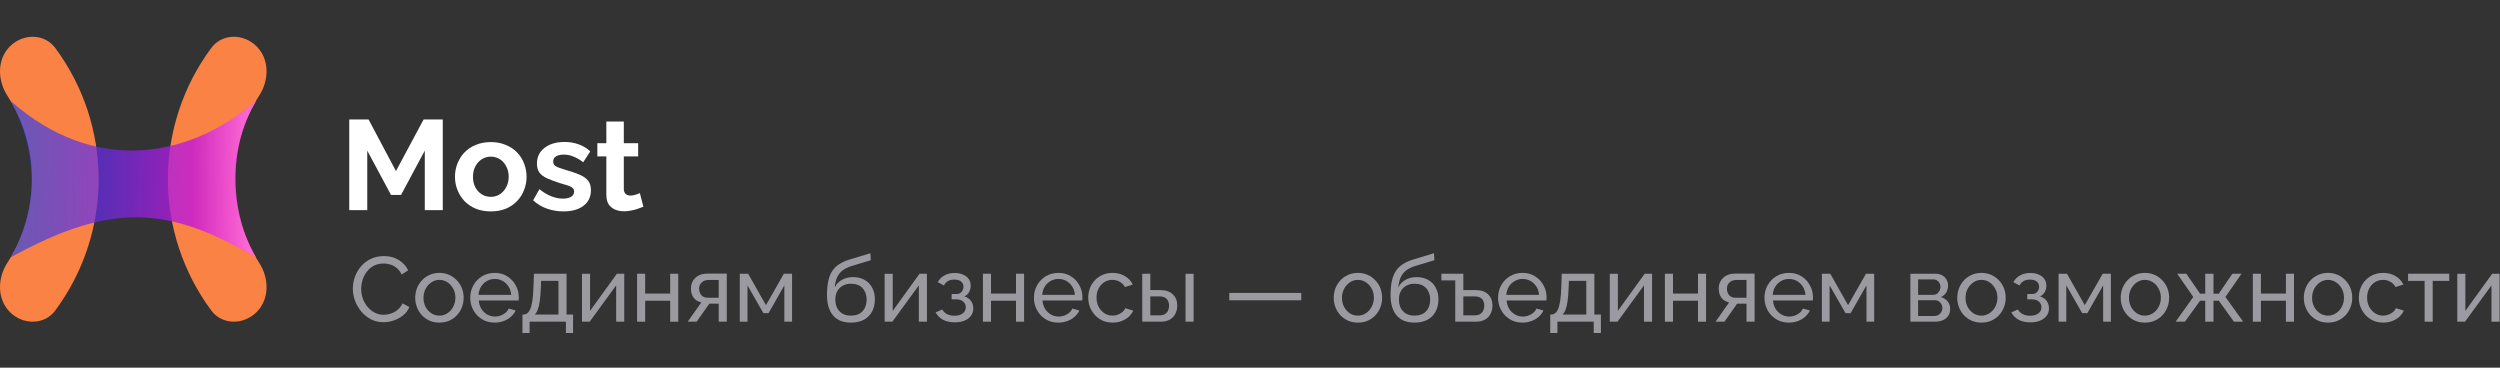 <svg width="272" height="40" viewBox="0 0 272 40" fill="none" xmlns="http://www.w3.org/2000/svg">
<rect x="0" y="0" width="272" height="40" fill="#333333" stroke="none"/>
<path d="M1.086 5.04C2.503 3.631 4.825 3.618 6.014 5.222C9.061 9.332 10.733 14.33 10.733 19.5C10.733 24.67 9.061 29.668 6.014 33.778C4.825 35.382 2.503 35.369 1.086 33.96C-0.33 32.551 -0.29 30.28 0.793 28.603C2.533 25.909 3.479 22.753 3.479 19.5C3.479 16.247 2.533 13.091 0.793 10.397C-0.29 8.72 -0.33 6.449 1.086 5.04Z" fill="#FA8244"/>
<path d="M27.914 33.96C26.497 35.369 24.175 35.382 22.986 33.778C19.939 29.668 18.267 24.67 18.267 19.5C18.267 14.33 19.939 9.332 22.986 5.222C24.174 3.618 26.497 3.631 27.914 5.04C29.33 6.449 29.29 8.72 28.207 10.397C26.467 13.091 25.521 16.247 25.521 19.5C25.521 22.753 26.467 25.909 28.207 28.603C29.29 30.28 29.33 32.551 27.914 33.96Z" fill="#FA8244"/>
<path d="M1.18 11C10.155 18.918 20.363 17.384 27.86 10.999C24.803 16.012 24.947 23.109 27.857 28.001C18.457 22.515 12.229 21.881 1.168 28.001C4.139 22.805 4.21 16.618 1.18 11Z" fill="url(#paint0_linear_4393_488653)"/>
<path d="M1.18 11C10.155 18.918 20.363 17.384 27.86 10.999C24.803 16.012 24.947 23.109 27.857 28.001C18.457 22.515 12.229 21.881 1.168 28.001C4.139 22.805 4.21 16.618 1.18 11Z" fill="url(#paint1_linear_4393_488653)" fill-opacity="0.34"/>
<path d="M46.216 22.861V16.389L43.633 21.208H42.541L39.958 16.389V22.861H38V13H40.1L43.08 18.611L46.088 13H48.174V22.861H46.216Z" fill="white"/>
<path d="M53.403 23C52.797 23 52.253 22.903 51.771 22.708C51.288 22.505 50.877 22.227 50.536 21.875C50.205 21.523 49.95 21.12 49.77 20.667C49.59 20.213 49.5 19.736 49.5 19.236C49.5 18.727 49.59 18.245 49.77 17.792C49.95 17.338 50.205 16.935 50.536 16.583C50.877 16.232 51.288 15.958 51.771 15.764C52.253 15.56 52.797 15.458 53.403 15.458C54.008 15.458 54.547 15.56 55.02 15.764C55.503 15.958 55.914 16.232 56.255 16.583C56.595 16.935 56.851 17.338 57.021 17.792C57.201 18.245 57.291 18.727 57.291 19.236C57.291 19.736 57.201 20.213 57.021 20.667C56.851 21.12 56.595 21.523 56.255 21.875C55.924 22.227 55.517 22.505 55.034 22.708C54.552 22.903 54.008 23 53.403 23ZM51.459 19.236C51.459 19.662 51.544 20.042 51.714 20.375C51.884 20.699 52.116 20.954 52.409 21.139C52.703 21.324 53.034 21.417 53.403 21.417C53.762 21.417 54.088 21.324 54.382 21.139C54.675 20.944 54.907 20.685 55.077 20.361C55.257 20.028 55.347 19.648 55.347 19.222C55.347 18.806 55.257 18.431 55.077 18.097C54.907 17.764 54.675 17.505 54.382 17.319C54.088 17.134 53.762 17.042 53.403 17.042C53.034 17.042 52.703 17.139 52.409 17.333C52.116 17.518 51.884 17.778 51.714 18.111C51.544 18.435 51.459 18.81 51.459 19.236Z" fill="white"/>
<path d="M61.313 23C60.679 23 60.073 22.898 59.496 22.694C58.919 22.491 58.423 22.19 58.006 21.792L58.688 20.583C59.132 20.935 59.567 21.194 59.993 21.361C60.428 21.528 60.844 21.611 61.242 21.611C61.611 21.611 61.904 21.546 62.121 21.417C62.349 21.287 62.462 21.093 62.462 20.833C62.462 20.657 62.401 20.523 62.278 20.431C62.155 20.329 61.975 20.241 61.738 20.167C61.511 20.093 61.232 20.009 60.901 19.917C60.352 19.741 59.894 19.569 59.525 19.403C59.156 19.236 58.877 19.028 58.688 18.778C58.508 18.518 58.418 18.19 58.418 17.792C58.418 17.31 58.541 16.898 58.787 16.556C59.042 16.204 59.392 15.931 59.837 15.736C60.291 15.542 60.821 15.444 61.426 15.444C61.956 15.444 62.457 15.528 62.93 15.694C63.403 15.852 63.834 16.111 64.222 16.472L63.455 17.653C63.077 17.366 62.718 17.157 62.377 17.028C62.036 16.889 61.691 16.819 61.341 16.819C61.142 16.819 60.953 16.843 60.773 16.889C60.603 16.935 60.461 17.014 60.348 17.125C60.244 17.227 60.192 17.375 60.192 17.569C60.192 17.745 60.239 17.884 60.334 17.986C60.438 18.079 60.589 18.162 60.788 18.236C60.996 18.31 61.246 18.393 61.54 18.486C62.136 18.653 62.637 18.824 63.044 19C63.46 19.176 63.772 19.393 63.98 19.653C64.189 19.903 64.293 20.25 64.293 20.694C64.293 21.417 64.023 21.982 63.484 22.389C62.945 22.796 62.221 23 61.313 23Z" fill="white"/>
<path d="M70 22.486C69.839 22.551 69.645 22.625 69.418 22.708C69.191 22.792 68.945 22.857 68.68 22.903C68.425 22.958 68.165 22.986 67.9 22.986C67.55 22.986 67.228 22.926 66.935 22.806C66.642 22.685 66.405 22.495 66.225 22.236C66.055 21.968 65.97 21.62 65.97 21.194V17.014H64.991V15.583H65.97V13.222H67.871V15.583H69.432V17.014H67.871V20.569C67.881 20.819 67.952 21 68.084 21.111C68.217 21.222 68.382 21.278 68.581 21.278C68.78 21.278 68.974 21.245 69.163 21.181C69.352 21.116 69.503 21.06 69.617 21.014L70 22.486Z" fill="white"/>
<path d="M38.39 31.4C38.39 30.966 38.463 30.543 38.61 30.13C38.763 29.71 38.983 29.33 39.27 28.99C39.563 28.643 39.92 28.37 40.34 28.17C40.76 27.963 41.237 27.86 41.77 27.86C42.403 27.86 42.947 28.006 43.4 28.3C43.853 28.587 44.19 28.956 44.41 29.41L43.7 29.87C43.56 29.57 43.38 29.333 43.16 29.16C42.947 28.98 42.713 28.853 42.46 28.78C42.213 28.706 41.97 28.67 41.73 28.67C41.337 28.67 40.987 28.75 40.68 28.91C40.38 29.07 40.127 29.283 39.92 29.55C39.713 29.817 39.557 30.116 39.45 30.45C39.35 30.776 39.3 31.107 39.3 31.44C39.3 31.806 39.36 32.16 39.48 32.5C39.607 32.84 39.78 33.14 40 33.4C40.22 33.66 40.48 33.867 40.78 34.02C41.08 34.173 41.407 34.25 41.76 34.25C42.007 34.25 42.26 34.206 42.52 34.12C42.78 34.033 43.023 33.9 43.25 33.72C43.477 33.533 43.657 33.293 43.79 33L44.54 33.41C44.393 33.763 44.167 34.063 43.86 34.31C43.553 34.556 43.21 34.743 42.83 34.87C42.457 34.996 42.087 35.06 41.72 35.06C41.233 35.06 40.787 34.956 40.38 34.75C39.973 34.536 39.62 34.257 39.32 33.91C39.027 33.556 38.797 33.163 38.63 32.73C38.47 32.29 38.39 31.846 38.39 31.4Z" fill="#9A9AA0"/>
<path d="M47.806 35.1C47.413 35.1 47.056 35.03 46.736 34.89C46.416 34.743 46.14 34.547 45.906 34.3C45.673 34.047 45.493 33.757 45.366 33.43C45.24 33.103 45.176 32.76 45.176 32.4C45.176 32.033 45.24 31.686 45.366 31.36C45.493 31.033 45.673 30.747 45.906 30.5C46.14 30.247 46.416 30.05 46.736 29.91C47.063 29.763 47.42 29.69 47.806 29.69C48.2 29.69 48.556 29.763 48.876 29.91C49.196 30.05 49.473 30.247 49.706 30.5C49.946 30.747 50.13 31.033 50.256 31.36C50.383 31.686 50.446 32.033 50.446 32.4C50.446 32.76 50.383 33.103 50.256 33.43C50.13 33.757 49.95 34.047 49.716 34.3C49.483 34.547 49.203 34.743 48.876 34.89C48.556 35.03 48.2 35.1 47.806 35.1ZM46.076 32.41C46.076 32.77 46.153 33.096 46.306 33.39C46.466 33.683 46.676 33.916 46.936 34.09C47.196 34.257 47.486 34.34 47.806 34.34C48.126 34.34 48.416 34.253 48.676 34.08C48.943 33.907 49.153 33.673 49.306 33.38C49.466 33.08 49.546 32.75 49.546 32.39C49.546 32.03 49.466 31.703 49.306 31.41C49.153 31.116 48.943 30.883 48.676 30.71C48.416 30.537 48.126 30.45 47.806 30.45C47.486 30.45 47.196 30.54 46.936 30.72C46.676 30.893 46.466 31.127 46.306 31.42C46.153 31.713 46.076 32.043 46.076 32.41Z" fill="#9A9AA0"/>
<path d="M53.823 35.1C53.429 35.1 53.069 35.03 52.743 34.89C52.423 34.743 52.143 34.547 51.903 34.3C51.669 34.047 51.486 33.757 51.353 33.43C51.226 33.103 51.163 32.757 51.163 32.39C51.163 31.896 51.276 31.447 51.503 31.04C51.729 30.633 52.043 30.306 52.443 30.06C52.849 29.813 53.313 29.69 53.833 29.69C54.359 29.69 54.816 29.817 55.203 30.07C55.596 30.317 55.899 30.643 56.113 31.05C56.333 31.45 56.443 31.883 56.443 32.35C56.443 32.416 56.439 32.483 56.433 32.55C56.433 32.61 56.429 32.657 56.423 32.69H52.093C52.119 33.03 52.213 33.333 52.373 33.6C52.539 33.86 52.753 34.066 53.013 34.22C53.273 34.367 53.553 34.44 53.853 34.44C54.173 34.44 54.473 34.36 54.753 34.2C55.039 34.04 55.236 33.83 55.343 33.57L56.103 33.78C55.989 34.033 55.819 34.26 55.593 34.46C55.373 34.66 55.109 34.816 54.803 34.93C54.503 35.043 54.176 35.1 53.823 35.1ZM52.063 32.08H55.623C55.596 31.74 55.499 31.44 55.333 31.18C55.166 30.92 54.953 30.716 54.693 30.57C54.433 30.423 54.146 30.35 53.833 30.35C53.526 30.35 53.243 30.423 52.983 30.57C52.723 30.716 52.509 30.92 52.343 31.18C52.183 31.44 52.089 31.74 52.063 32.08Z" fill="#9A9AA0"/>
<path d="M56.841 36.23V34.22H56.951C57.097 34.22 57.231 34.176 57.351 34.09C57.477 34.003 57.587 33.853 57.681 33.64C57.781 33.42 57.861 33.12 57.921 32.74C57.981 32.36 58.021 31.877 58.041 31.29L58.091 29.78H61.641V34.22H62.351V36.23H61.571V35H57.621V36.23H56.841ZM58.181 34.22H60.761V30.56H58.871L58.841 31.37C58.821 31.936 58.781 32.413 58.721 32.8C58.667 33.18 58.594 33.483 58.501 33.71C58.414 33.937 58.307 34.106 58.181 34.22Z" fill="#9A9AA0"/>
<path d="M63.319 35V29.79H64.199V33.82L67.119 29.78H67.919V35H67.039V31.05L64.159 35H63.319Z" fill="#9A9AA0"/>
<path d="M69.315 35V29.78H70.195V31.94H72.915V29.78H73.795V35H72.915V32.72H70.195V35H69.315Z" fill="#9A9AA0"/>
<path d="M74.824 35L76.304 32.9C75.964 32.833 75.691 32.673 75.484 32.42C75.277 32.16 75.174 31.813 75.174 31.38C75.174 31.067 75.247 30.79 75.394 30.55C75.54 30.31 75.744 30.12 76.004 29.98C76.27 29.84 76.581 29.77 76.934 29.77H79.074V35H78.194V33.04H77.174L75.794 35H74.824ZM76.994 32.39H78.194V30.46H77.094C76.781 30.46 76.531 30.55 76.344 30.73C76.157 30.903 76.064 31.127 76.064 31.4C76.064 31.673 76.141 31.907 76.294 32.1C76.454 32.293 76.687 32.39 76.994 32.39Z" fill="#9A9AA0"/>
<path d="M80.487 35V29.78H81.397L83.337 33.2L85.287 29.78H86.177V35H85.337V31.05L83.617 34.07H83.057L81.327 31.05V35H80.487Z" fill="#9A9AA0"/>
<path d="M92.586 35.1C91.726 35.1 91.076 34.84 90.636 34.32C90.196 33.8 89.976 33.066 89.976 32.12C89.976 31.473 90.029 30.93 90.136 30.49C90.243 30.043 90.403 29.677 90.616 29.39C90.829 29.096 91.093 28.86 91.406 28.68C91.719 28.493 92.079 28.34 92.486 28.22L94.696 27.55L94.746 28.31L92.596 28.96C92.229 29.08 91.923 29.233 91.676 29.42C91.429 29.607 91.236 29.846 91.096 30.14C90.956 30.433 90.863 30.81 90.816 31.27C90.989 30.916 91.249 30.643 91.596 30.45C91.943 30.25 92.346 30.15 92.806 30.15C93.299 30.15 93.723 30.253 94.076 30.46C94.436 30.66 94.709 30.943 94.896 31.31C95.089 31.67 95.186 32.087 95.186 32.56C95.186 33.066 95.086 33.51 94.886 33.89C94.686 34.27 94.393 34.566 94.006 34.78C93.619 34.993 93.146 35.1 92.586 35.1ZM92.586 34.34C93.126 34.34 93.543 34.183 93.836 33.87C94.136 33.55 94.286 33.127 94.286 32.6C94.286 32.087 94.139 31.67 93.846 31.35C93.553 31.03 93.133 30.87 92.586 30.87C92.266 30.87 91.976 30.936 91.716 31.07C91.463 31.203 91.259 31.4 91.106 31.66C90.959 31.913 90.886 32.227 90.886 32.6C90.886 32.933 90.949 33.233 91.076 33.5C91.209 33.76 91.403 33.967 91.656 34.12C91.909 34.267 92.219 34.34 92.586 34.34Z" fill="#9A9AA0"/>
<path d="M96.249 35V29.79H97.129V33.82L100.049 29.78H100.849V35H99.969V31.05L97.089 35H96.249Z" fill="#9A9AA0"/>
<path d="M103.885 35.07C103.378 35.07 102.948 34.977 102.595 34.79C102.248 34.596 101.981 34.33 101.795 33.99L102.515 33.67C102.635 33.883 102.805 34.05 103.025 34.17C103.251 34.29 103.525 34.35 103.845 34.35C104.225 34.35 104.525 34.267 104.745 34.1C104.965 33.933 105.075 33.71 105.075 33.43C105.075 33.176 104.985 32.973 104.805 32.82C104.631 32.66 104.385 32.577 104.065 32.57H103.535V31.99H104.095C104.235 31.99 104.358 31.956 104.465 31.89C104.578 31.817 104.665 31.72 104.725 31.6C104.791 31.48 104.825 31.346 104.825 31.2C104.825 30.966 104.741 30.78 104.575 30.64C104.408 30.493 104.158 30.42 103.825 30.42C103.551 30.42 103.321 30.473 103.135 30.58C102.955 30.686 102.808 30.846 102.695 31.06L102.025 30.7C102.191 30.387 102.431 30.143 102.745 29.97C103.065 29.79 103.438 29.7 103.865 29.7C104.205 29.7 104.505 29.756 104.765 29.87C105.031 29.977 105.238 30.133 105.385 30.34C105.538 30.547 105.615 30.797 105.615 31.09C105.615 31.337 105.555 31.567 105.435 31.78C105.321 31.986 105.151 32.143 104.925 32.25C105.238 32.343 105.478 32.507 105.645 32.74C105.811 32.967 105.895 33.236 105.895 33.55C105.895 33.87 105.808 34.143 105.635 34.37C105.461 34.596 105.225 34.77 104.925 34.89C104.625 35.01 104.278 35.07 103.885 35.07Z" fill="#9A9AA0"/>
<path d="M106.942 35V29.78H107.822V31.94H110.542V29.78H111.422V35H110.542V32.72H107.822V35H106.942Z" fill="#9A9AA0"/>
<path d="M115.151 35.1C114.757 35.1 114.397 35.03 114.071 34.89C113.751 34.743 113.471 34.547 113.231 34.3C112.997 34.047 112.814 33.757 112.681 33.43C112.554 33.103 112.491 32.757 112.491 32.39C112.491 31.896 112.604 31.447 112.831 31.04C113.057 30.633 113.371 30.306 113.771 30.06C114.177 29.813 114.641 29.69 115.161 29.69C115.687 29.69 116.144 29.817 116.531 30.07C116.924 30.317 117.227 30.643 117.441 31.05C117.661 31.45 117.771 31.883 117.771 32.35C117.771 32.416 117.767 32.483 117.761 32.55C117.761 32.61 117.757 32.657 117.751 32.69H113.421C113.447 33.03 113.541 33.333 113.701 33.6C113.867 33.86 114.081 34.066 114.341 34.22C114.601 34.367 114.881 34.44 115.181 34.44C115.501 34.44 115.801 34.36 116.081 34.2C116.367 34.04 116.564 33.83 116.671 33.57L117.431 33.78C117.317 34.033 117.147 34.26 116.921 34.46C116.701 34.66 116.437 34.816 116.131 34.93C115.831 35.043 115.504 35.1 115.151 35.1ZM113.391 32.08H116.951C116.924 31.74 116.827 31.44 116.661 31.18C116.494 30.92 116.281 30.716 116.021 30.57C115.761 30.423 115.474 30.35 115.161 30.35C114.854 30.35 114.571 30.423 114.311 30.57C114.051 30.716 113.837 30.92 113.671 31.18C113.511 31.44 113.417 31.74 113.391 32.08Z" fill="#9A9AA0"/>
<path d="M121.059 35.1C120.666 35.1 120.306 35.03 119.979 34.89C119.659 34.743 119.379 34.543 119.139 34.29C118.906 34.036 118.722 33.746 118.589 33.42C118.462 33.093 118.399 32.746 118.399 32.38C118.399 31.887 118.509 31.436 118.729 31.03C118.949 30.623 119.259 30.3 119.659 30.06C120.059 29.813 120.522 29.69 121.049 29.69C121.562 29.69 122.009 29.806 122.389 30.04C122.776 30.267 123.062 30.573 123.249 30.96L122.389 31.23C122.256 30.983 122.069 30.793 121.829 30.66C121.589 30.52 121.322 30.45 121.029 30.45C120.709 30.45 120.416 30.533 120.149 30.7C119.889 30.866 119.682 31.096 119.529 31.39C119.376 31.677 119.299 32.007 119.299 32.38C119.299 32.746 119.376 33.08 119.529 33.38C119.689 33.673 119.899 33.907 120.159 34.08C120.426 34.253 120.719 34.34 121.039 34.34C121.246 34.34 121.442 34.303 121.629 34.23C121.822 34.157 121.989 34.06 122.129 33.94C122.276 33.813 122.376 33.676 122.429 33.53L123.289 33.79C123.182 34.043 123.019 34.27 122.799 34.47C122.586 34.663 122.329 34.816 122.029 34.93C121.736 35.043 121.412 35.1 121.059 35.1Z" fill="#9A9AA0"/>
<path d="M124.276 35V29.78H125.156V31.56H126.216C126.829 31.56 127.293 31.716 127.606 32.03C127.926 32.337 128.086 32.74 128.086 33.24C128.086 33.573 128.016 33.873 127.876 34.14C127.743 34.407 127.543 34.617 127.276 34.77C127.009 34.923 126.676 35 126.276 35H124.276ZM125.156 34.31H126.156C126.403 34.31 126.599 34.263 126.746 34.17C126.899 34.07 127.013 33.94 127.086 33.78C127.159 33.62 127.196 33.447 127.196 33.26C127.196 33.08 127.163 32.913 127.096 32.76C127.029 32.606 126.919 32.483 126.766 32.39C126.613 32.297 126.403 32.25 126.136 32.25H125.156V34.31ZM128.986 35V29.79H129.866V35H128.986Z" fill="#9A9AA0"/>
<path d="M133.747 32.67V31.87H141.577V32.67H133.747Z" fill="#9A9AA0"/>
<path d="M147.738 35.1C147.345 35.1 146.988 35.03 146.668 34.89C146.348 34.743 146.071 34.547 145.838 34.3C145.605 34.047 145.425 33.757 145.298 33.43C145.171 33.103 145.108 32.76 145.108 32.4C145.108 32.033 145.171 31.686 145.298 31.36C145.425 31.033 145.605 30.747 145.838 30.5C146.071 30.247 146.348 30.05 146.668 29.91C146.995 29.763 147.351 29.69 147.738 29.69C148.131 29.69 148.488 29.763 148.808 29.91C149.128 30.05 149.405 30.247 149.638 30.5C149.878 30.747 150.061 31.033 150.188 31.36C150.315 31.686 150.378 32.033 150.378 32.4C150.378 32.76 150.315 33.103 150.188 33.43C150.061 33.757 149.881 34.047 149.648 34.3C149.415 34.547 149.135 34.743 148.808 34.89C148.488 35.03 148.131 35.1 147.738 35.1ZM146.008 32.41C146.008 32.77 146.085 33.096 146.238 33.39C146.398 33.683 146.608 33.916 146.868 34.09C147.128 34.257 147.418 34.34 147.738 34.34C148.058 34.34 148.348 34.253 148.608 34.08C148.875 33.907 149.085 33.673 149.238 33.38C149.398 33.08 149.478 32.75 149.478 32.39C149.478 32.03 149.398 31.703 149.238 31.41C149.085 31.116 148.875 30.883 148.608 30.71C148.348 30.537 148.058 30.45 147.738 30.45C147.418 30.45 147.128 30.54 146.868 30.72C146.608 30.893 146.398 31.127 146.238 31.42C146.085 31.713 146.008 32.043 146.008 32.41Z" fill="#9A9AA0"/>
<path d="M153.904 35.1C153.044 35.1 152.394 34.84 151.954 34.32C151.514 33.8 151.294 33.066 151.294 32.12C151.294 31.473 151.348 30.93 151.454 30.49C151.561 30.043 151.721 29.677 151.934 29.39C152.148 29.096 152.411 28.86 152.724 28.68C153.038 28.493 153.398 28.34 153.804 28.22L156.014 27.55L156.064 28.31L153.914 28.96C153.548 29.08 153.241 29.233 152.994 29.42C152.748 29.607 152.554 29.846 152.414 30.14C152.274 30.433 152.181 30.81 152.134 31.27C152.308 30.916 152.568 30.643 152.914 30.45C153.261 30.25 153.664 30.15 154.124 30.15C154.618 30.15 155.041 30.253 155.394 30.46C155.754 30.66 156.028 30.943 156.214 31.31C156.408 31.67 156.504 32.087 156.504 32.56C156.504 33.066 156.404 33.51 156.204 33.89C156.004 34.27 155.711 34.566 155.324 34.78C154.938 34.993 154.464 35.1 153.904 35.1ZM153.904 34.34C154.444 34.34 154.861 34.183 155.154 33.87C155.454 33.55 155.604 33.127 155.604 32.6C155.604 32.087 155.458 31.67 155.164 31.35C154.871 31.03 154.451 30.87 153.904 30.87C153.584 30.87 153.294 30.936 153.034 31.07C152.781 31.203 152.578 31.4 152.424 31.66C152.278 31.913 152.204 32.227 152.204 32.6C152.204 32.933 152.268 33.233 152.394 33.5C152.528 33.76 152.721 33.967 152.974 34.12C153.228 34.267 153.538 34.34 153.904 34.34Z" fill="#9A9AA0"/>
<path d="M158.332 35V30.51H156.822V29.78H159.212V31.56H160.522C161.135 31.56 161.599 31.716 161.912 32.03C162.225 32.337 162.382 32.74 162.382 33.24C162.382 33.573 162.312 33.873 162.172 34.14C162.039 34.407 161.839 34.617 161.572 34.77C161.305 34.923 160.972 35 160.572 35H158.332ZM159.212 34.31H160.452C160.699 34.31 160.895 34.263 161.042 34.17C161.195 34.07 161.309 33.94 161.382 33.78C161.455 33.62 161.492 33.447 161.492 33.26C161.492 33.08 161.459 32.913 161.392 32.76C161.325 32.606 161.215 32.483 161.062 32.39C160.909 32.297 160.699 32.25 160.432 32.25H159.212V34.31Z" fill="#9A9AA0"/>
<path d="M165.649 35.1C165.255 35.1 164.895 35.03 164.569 34.89C164.249 34.743 163.969 34.547 163.729 34.3C163.495 34.047 163.312 33.757 163.179 33.43C163.052 33.103 162.989 32.757 162.989 32.39C162.989 31.896 163.102 31.447 163.329 31.04C163.555 30.633 163.869 30.306 164.269 30.06C164.675 29.813 165.139 29.69 165.659 29.69C166.185 29.69 166.642 29.817 167.029 30.07C167.422 30.317 167.725 30.643 167.939 31.05C168.159 31.45 168.269 31.883 168.269 32.35C168.269 32.416 168.265 32.483 168.259 32.55C168.259 32.61 168.255 32.657 168.249 32.69H163.919C163.945 33.03 164.039 33.333 164.199 33.6C164.365 33.86 164.579 34.066 164.839 34.22C165.099 34.367 165.379 34.44 165.679 34.44C165.999 34.44 166.299 34.36 166.579 34.2C166.865 34.04 167.062 33.83 167.169 33.57L167.929 33.78C167.815 34.033 167.645 34.26 167.419 34.46C167.199 34.66 166.935 34.816 166.629 34.93C166.329 35.043 166.002 35.1 165.649 35.1ZM163.889 32.08H167.449C167.422 31.74 167.325 31.44 167.159 31.18C166.992 30.92 166.779 30.716 166.519 30.57C166.259 30.423 165.972 30.35 165.659 30.35C165.352 30.35 165.069 30.423 164.809 30.57C164.549 30.716 164.335 30.92 164.169 31.18C164.009 31.44 163.915 31.74 163.889 32.08Z" fill="#9A9AA0"/>
<path d="M168.667 36.23V34.22H168.777C168.924 34.22 169.057 34.176 169.177 34.09C169.304 34.003 169.414 33.853 169.507 33.64C169.607 33.42 169.687 33.12 169.747 32.74C169.807 32.36 169.847 31.877 169.867 31.29L169.917 29.78H173.467V34.22H174.177V36.23H173.397V35H169.447V36.23H168.667ZM170.007 34.22H172.587V30.56H170.697L170.667 31.37C170.647 31.936 170.607 32.413 170.547 32.8C170.494 33.18 170.42 33.483 170.327 33.71C170.24 33.937 170.134 34.106 170.007 34.22Z" fill="#9A9AA0"/>
<path d="M175.145 35V29.79H176.025V33.82L178.945 29.78H179.745V35H178.865V31.05L175.985 35H175.145Z" fill="#9A9AA0"/>
<path d="M181.141 35V29.78H182.021V31.94H184.741V29.78H185.621V35H184.741V32.72H182.021V35H181.141Z" fill="#9A9AA0"/>
<path d="M186.65 35L188.13 32.9C187.79 32.833 187.517 32.673 187.31 32.42C187.103 32.16 187 31.813 187 31.38C187 31.067 187.073 30.79 187.22 30.55C187.367 30.31 187.57 30.12 187.83 29.98C188.097 29.84 188.407 29.77 188.76 29.77H190.9V35H190.02V33.04H189L187.62 35H186.65ZM188.82 32.39H190.02V30.46H188.92C188.607 30.46 188.357 30.55 188.17 30.73C187.983 30.903 187.89 31.127 187.89 31.4C187.89 31.673 187.967 31.907 188.12 32.1C188.28 32.293 188.513 32.39 188.82 32.39Z" fill="#9A9AA0"/>
<path d="M194.633 35.1C194.24 35.1 193.88 35.03 193.553 34.89C193.233 34.743 192.953 34.547 192.713 34.3C192.48 34.047 192.297 33.757 192.163 33.43C192.037 33.103 191.973 32.757 191.973 32.39C191.973 31.896 192.087 31.447 192.313 31.04C192.54 30.633 192.853 30.306 193.253 30.06C193.66 29.813 194.123 29.69 194.643 29.69C195.17 29.69 195.627 29.817 196.013 30.07C196.407 30.317 196.71 30.643 196.923 31.05C197.143 31.45 197.253 31.883 197.253 32.35C197.253 32.416 197.25 32.483 197.243 32.55C197.243 32.61 197.24 32.657 197.233 32.69H192.903C192.93 33.03 193.023 33.333 193.183 33.6C193.35 33.86 193.563 34.066 193.823 34.22C194.083 34.367 194.363 34.44 194.663 34.44C194.983 34.44 195.283 34.36 195.563 34.2C195.85 34.04 196.047 33.83 196.153 33.57L196.913 33.78C196.8 34.033 196.63 34.26 196.403 34.46C196.183 34.66 195.92 34.816 195.613 34.93C195.313 35.043 194.987 35.1 194.633 35.1ZM192.873 32.08H196.433C196.406 31.74 196.31 31.44 196.143 31.18C195.977 30.92 195.763 30.716 195.503 30.57C195.243 30.423 194.957 30.35 194.643 30.35C194.337 30.35 194.053 30.423 193.793 30.57C193.533 30.716 193.32 30.92 193.153 31.18C192.993 31.44 192.9 31.74 192.873 32.08Z" fill="#9A9AA0"/>
<path d="M198.221 35V29.78H199.131L201.071 33.2L203.021 29.78H203.911V35H203.071V31.05L201.351 34.07H200.791L199.061 31.05V35H198.221Z" fill="#9A9AA0"/>
<path d="M207.85 35V29.78H210.55C210.864 29.78 211.124 29.843 211.33 29.97C211.537 30.09 211.69 30.247 211.79 30.44C211.897 30.633 211.95 30.84 211.95 31.06C211.95 31.34 211.884 31.593 211.75 31.82C211.617 32.04 211.424 32.206 211.17 32.32C211.47 32.407 211.714 32.563 211.9 32.79C212.087 33.01 212.18 33.283 212.18 33.61C212.18 33.903 212.11 34.153 211.97 34.36C211.83 34.566 211.634 34.727 211.38 34.84C211.127 34.947 210.834 35 210.5 35H207.85ZM208.69 34.38H210.48C210.64 34.38 210.784 34.34 210.91 34.26C211.044 34.18 211.147 34.073 211.22 33.94C211.294 33.806 211.33 33.666 211.33 33.52C211.33 33.36 211.294 33.217 211.22 33.09C211.154 32.956 211.057 32.853 210.93 32.78C210.81 32.7 210.67 32.66 210.51 32.66H208.69V34.38ZM208.69 32.08H210.32C210.48 32.08 210.62 32.04 210.74 31.96C210.86 31.873 210.954 31.763 211.02 31.63C211.087 31.497 211.12 31.357 211.12 31.21C211.12 30.99 211.047 30.8 210.9 30.64C210.76 30.48 210.577 30.4 210.35 30.4H208.69V32.08Z" fill="#9A9AA0"/>
<path d="M215.58 35.1C215.186 35.1 214.83 35.03 214.51 34.89C214.19 34.743 213.913 34.547 213.68 34.3C213.446 34.047 213.266 33.757 213.14 33.43C213.013 33.103 212.95 32.76 212.95 32.4C212.95 32.033 213.013 31.686 213.14 31.36C213.266 31.033 213.446 30.747 213.68 30.5C213.913 30.247 214.19 30.05 214.51 29.91C214.836 29.763 215.193 29.69 215.58 29.69C215.973 29.69 216.33 29.763 216.65 29.91C216.97 30.05 217.246 30.247 217.48 30.5C217.72 30.747 217.903 31.033 218.03 31.36C218.156 31.686 218.22 32.033 218.22 32.4C218.22 32.76 218.156 33.103 218.03 33.43C217.903 33.757 217.723 34.047 217.49 34.3C217.256 34.547 216.976 34.743 216.65 34.89C216.33 35.03 215.973 35.1 215.58 35.1ZM213.85 32.41C213.85 32.77 213.926 33.096 214.08 33.39C214.24 33.683 214.45 33.916 214.71 34.09C214.97 34.257 215.26 34.34 215.58 34.34C215.9 34.34 216.19 34.253 216.45 34.08C216.716 33.907 216.926 33.673 217.08 33.38C217.24 33.08 217.32 32.75 217.32 32.39C217.32 32.03 217.24 31.703 217.08 31.41C216.926 31.116 216.716 30.883 216.45 30.71C216.19 30.537 215.9 30.45 215.58 30.45C215.26 30.45 214.97 30.54 214.71 30.72C214.45 30.893 214.24 31.127 214.08 31.42C213.926 31.713 213.85 32.043 213.85 32.41Z" fill="#9A9AA0"/>
<path d="M220.916 35.07C220.409 35.07 219.979 34.977 219.626 34.79C219.279 34.596 219.013 34.33 218.826 33.99L219.546 33.67C219.666 33.883 219.836 34.05 220.056 34.17C220.283 34.29 220.556 34.35 220.876 34.35C221.256 34.35 221.556 34.267 221.776 34.1C221.996 33.933 222.106 33.71 222.106 33.43C222.106 33.176 222.016 32.973 221.836 32.82C221.663 32.66 221.416 32.577 221.096 32.57H220.566V31.99H221.126C221.266 31.99 221.389 31.956 221.496 31.89C221.609 31.817 221.696 31.72 221.756 31.6C221.823 31.48 221.856 31.346 221.856 31.2C221.856 30.966 221.773 30.78 221.606 30.64C221.439 30.493 221.189 30.42 220.856 30.42C220.583 30.42 220.353 30.473 220.166 30.58C219.986 30.686 219.839 30.846 219.726 31.06L219.056 30.7C219.223 30.387 219.463 30.143 219.776 29.97C220.096 29.79 220.469 29.7 220.896 29.7C221.236 29.7 221.536 29.756 221.796 29.87C222.063 29.977 222.269 30.133 222.416 30.34C222.569 30.547 222.646 30.797 222.646 31.09C222.646 31.337 222.586 31.567 222.466 31.78C222.353 31.986 222.183 32.143 221.956 32.25C222.269 32.343 222.509 32.507 222.676 32.74C222.843 32.967 222.926 33.236 222.926 33.55C222.926 33.87 222.839 34.143 222.666 34.37C222.493 34.596 222.256 34.77 221.956 34.89C221.656 35.01 221.309 35.07 220.916 35.07Z" fill="#9A9AA0"/>
<path d="M223.973 35V29.78H224.883L226.823 33.2L228.773 29.78H229.663V35H228.823V31.05L227.103 34.07H226.543L224.813 31.05V35H223.973Z" fill="#9A9AA0"/>
<path d="M233.363 35.1C232.97 35.1 232.613 35.03 232.293 34.89C231.973 34.743 231.696 34.547 231.463 34.3C231.23 34.047 231.05 33.757 230.923 33.43C230.796 33.103 230.733 32.76 230.733 32.4C230.733 32.033 230.796 31.686 230.923 31.36C231.05 31.033 231.23 30.747 231.463 30.5C231.696 30.247 231.973 30.05 232.293 29.91C232.62 29.763 232.976 29.69 233.363 29.69C233.756 29.69 234.113 29.763 234.433 29.91C234.753 30.05 235.03 30.247 235.263 30.5C235.503 30.747 235.686 31.033 235.813 31.36C235.94 31.686 236.003 32.033 236.003 32.4C236.003 32.76 235.94 33.103 235.813 33.43C235.686 33.757 235.506 34.047 235.273 34.3C235.04 34.547 234.76 34.743 234.433 34.89C234.113 35.03 233.756 35.1 233.363 35.1ZM231.633 32.41C231.633 32.77 231.71 33.096 231.863 33.39C232.023 33.683 232.233 33.916 232.493 34.09C232.753 34.257 233.043 34.34 233.363 34.34C233.683 34.34 233.973 34.253 234.233 34.08C234.5 33.907 234.71 33.673 234.863 33.38C235.023 33.08 235.103 32.75 235.103 32.39C235.103 32.03 235.023 31.703 234.863 31.41C234.71 31.116 234.5 30.883 234.233 30.71C233.973 30.537 233.683 30.45 233.363 30.45C233.043 30.45 232.753 30.54 232.493 30.72C232.233 30.893 232.023 31.127 231.863 31.42C231.71 31.713 231.633 32.043 231.633 32.41Z" fill="#9A9AA0"/>
<path d="M236.709 35L238.629 32.31L236.879 29.78H237.869L239.369 31.95H239.929V29.78H240.829V31.95H241.409L242.879 29.78H243.879L242.129 32.31L244.059 35H243.049L241.409 32.72H240.829V35H239.929V32.72H239.369L237.719 35H236.709Z" fill="#9A9AA0"/>
<path d="M245.106 35V29.78H245.986V31.94H248.706V29.78H249.586V35H248.706V32.72H245.986V35H245.106Z" fill="#9A9AA0"/>
<path d="M253.285 35.1C252.891 35.1 252.535 35.03 252.215 34.89C251.895 34.743 251.618 34.547 251.385 34.3C251.151 34.047 250.971 33.757 250.845 33.43C250.718 33.103 250.655 32.76 250.655 32.4C250.655 32.033 250.718 31.686 250.845 31.36C250.971 31.033 251.151 30.747 251.385 30.5C251.618 30.247 251.895 30.05 252.215 29.91C252.541 29.763 252.898 29.69 253.285 29.69C253.678 29.69 254.035 29.763 254.355 29.91C254.675 30.05 254.951 30.247 255.185 30.5C255.425 30.747 255.608 31.033 255.735 31.36C255.861 31.686 255.925 32.033 255.925 32.4C255.925 32.76 255.861 33.103 255.735 33.43C255.608 33.757 255.428 34.047 255.195 34.3C254.961 34.547 254.681 34.743 254.355 34.89C254.035 35.03 253.678 35.1 253.285 35.1ZM251.555 32.41C251.555 32.77 251.631 33.096 251.785 33.39C251.945 33.683 252.155 33.916 252.415 34.09C252.675 34.257 252.965 34.34 253.285 34.34C253.605 34.34 253.895 34.253 254.155 34.08C254.421 33.907 254.631 33.673 254.785 33.38C254.945 33.08 255.025 32.75 255.025 32.39C255.025 32.03 254.945 31.703 254.785 31.41C254.631 31.116 254.421 30.883 254.155 30.71C253.895 30.537 253.605 30.45 253.285 30.45C252.965 30.45 252.675 30.54 252.415 30.72C252.155 30.893 251.945 31.127 251.785 31.42C251.631 31.713 251.555 32.043 251.555 32.41Z" fill="#9A9AA0"/>
<path d="M259.301 35.1C258.908 35.1 258.548 35.03 258.221 34.89C257.901 34.743 257.621 34.543 257.381 34.29C257.148 34.036 256.964 33.746 256.831 33.42C256.704 33.093 256.641 32.746 256.641 32.38C256.641 31.887 256.751 31.436 256.971 31.03C257.191 30.623 257.501 30.3 257.901 30.06C258.301 29.813 258.764 29.69 259.291 29.69C259.804 29.69 260.251 29.806 260.631 30.04C261.018 30.267 261.304 30.573 261.491 30.96L260.631 31.23C260.498 30.983 260.311 30.793 260.071 30.66C259.831 30.52 259.564 30.45 259.271 30.45C258.951 30.45 258.658 30.533 258.391 30.7C258.131 30.866 257.924 31.096 257.771 31.39C257.618 31.677 257.541 32.007 257.541 32.38C257.541 32.746 257.618 33.08 257.771 33.38C257.931 33.673 258.141 33.907 258.401 34.08C258.668 34.253 258.961 34.34 259.281 34.34C259.488 34.34 259.684 34.303 259.871 34.23C260.064 34.157 260.231 34.06 260.371 33.94C260.518 33.813 260.618 33.676 260.671 33.53L261.531 33.79C261.424 34.043 261.261 34.27 261.041 34.47C260.828 34.663 260.571 34.816 260.271 34.93C259.978 35.043 259.654 35.1 259.301 35.1Z" fill="#9A9AA0"/>
<path d="M263.798 35V30.56H261.998V29.78H266.478V30.56H264.678V35H263.798Z" fill="#9A9AA0"/>
<path d="M267.352 35V29.79H268.232V33.82L271.152 29.78H271.952V35H271.072V31.05L268.192 35H267.352Z" fill="#9A9AA0"/>
<defs>
<linearGradient id="paint0_linear_4393_488653" x1="27.613" y1="19.5" x2="2.575" y2="19.026" gradientUnits="userSpaceOnUse">
<stop stop-color="#FF09D0" stop-opacity="0.87"/>
<stop offset="1" stop-color="#1D3CF8" stop-opacity="0.63"/>
</linearGradient>
<linearGradient id="paint1_linear_4393_488653" x1="26.958" y1="20.114" x2="21.035" y2="20.137" gradientUnits="userSpaceOnUse">
<stop stop-color="white"/>
<stop offset="1" stop-color="white" stop-opacity="0"/>
</linearGradient>
</defs>
</svg>
